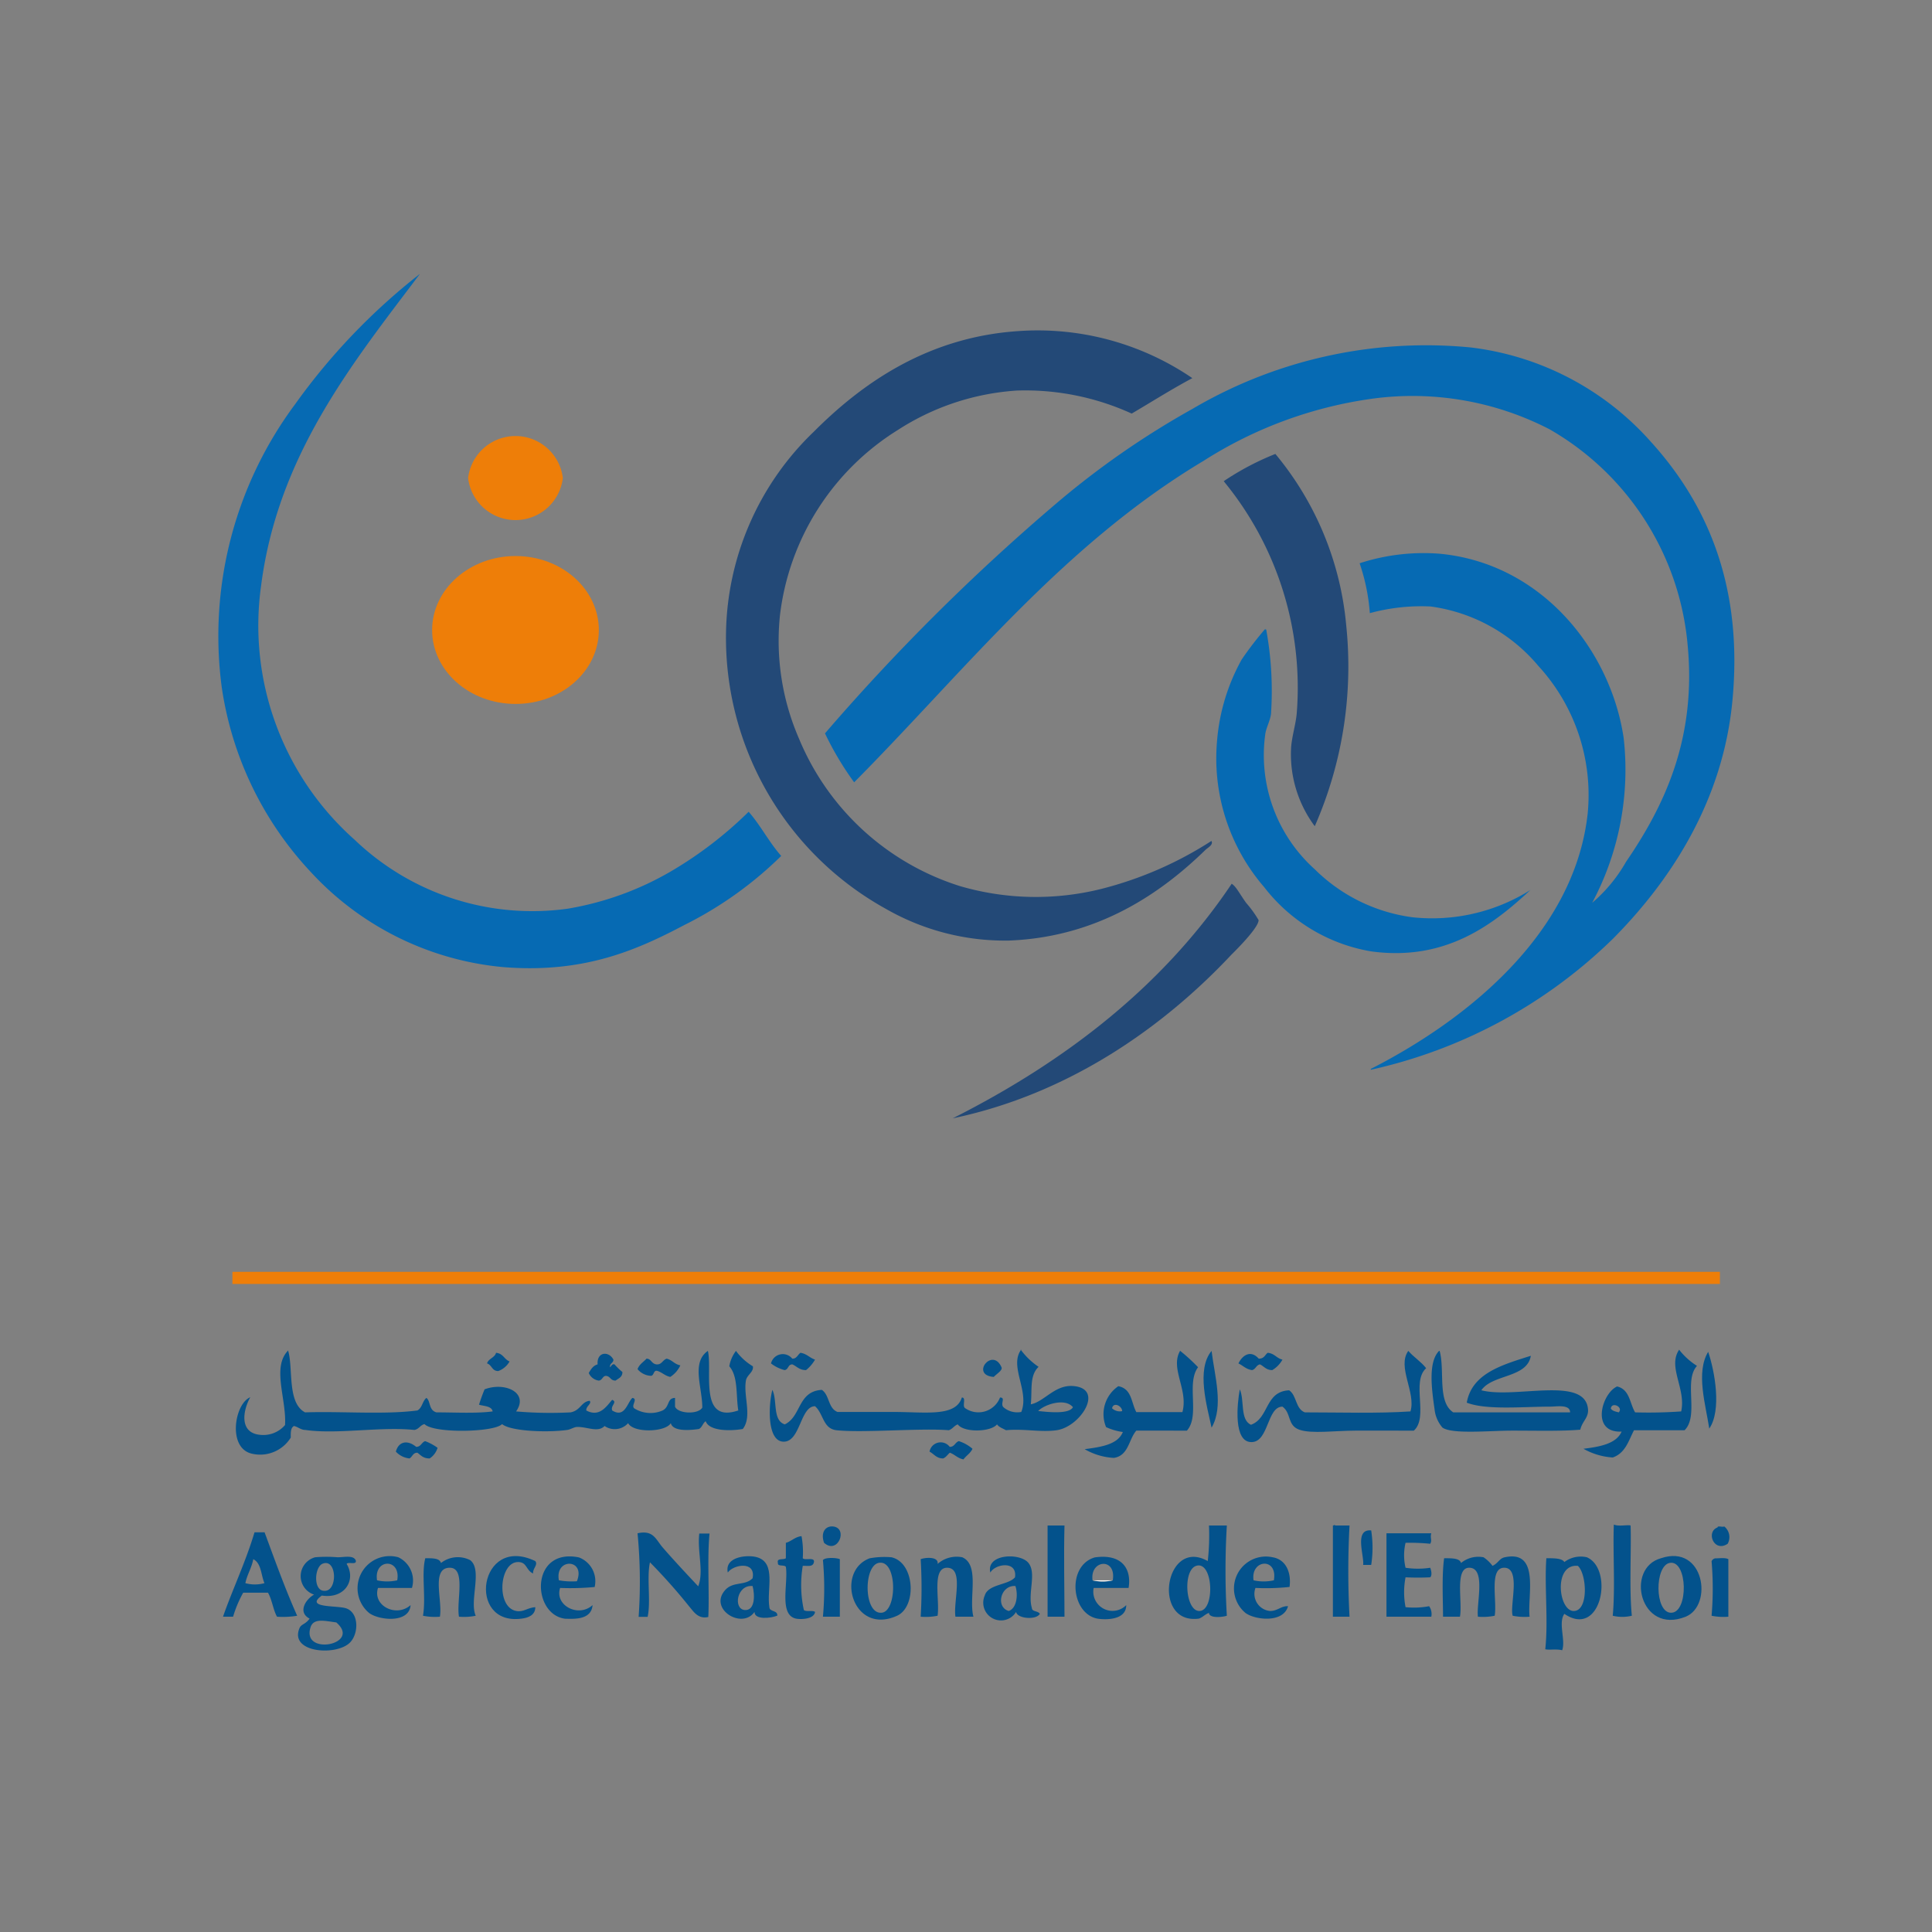 <svg id="Calque_1" data-name="Calque 1" xmlns="http://www.w3.org/2000/svg" viewBox="0 0 141.73 141.73"><rect x="0" y="0" width="141.73" height="141.73" fill="#808080" stroke="none"/><defs><style>.cls-1{fill:#03528c;}.cls-1,.cls-2,.cls-3,.cls-4,.cls-5{fill-rule:evenodd;}.cls-2{fill:#fff;}.cls-3{fill:#066ab3;}.cls-4{fill:#234977;}.cls-5,.cls-6{fill:#ee7e08;}</style></defs><path class="cls-1" d="M123.17,99a5.06,5.06,0,0,0,1.32,1.2c-1,1.08.17,3.65-.91,4.72h-3.71c-.4.76-.62,1.67-1.56,2a5,5,0,0,1-2.15-.64c1.25-.15,2.42-.38,2.8-1.26-2.3.11-1.45-2.82-.33-3.31.93.22.92,1.23,1.32,1.9a33.68,33.68,0,0,0,3.38-.07c.37-1.66-1-3.24-.16-4.51m-5,4.3c.1.17.34.22.58.28.36-.39-.52-.81-.58-.28"/><path class="cls-1" d="M125.31,99.17c.49,1.43,1,4.3.08,5.63-.26-1.74-1-4.12-.08-5.63"/><path class="cls-1" d="M119.62,111.91c.06,1.91-.11,4.59.09,6.62a3,3,0,0,1-1.4,0c.19-2.06,0-4.74.08-6.69.36.16,1,0,1.23.07"/><path class="cls-1" d="M126,112.05c0-.15.35,0,.49-.07a1,1,0,0,1,.25,1.27c-1,.67-1.62-.88-.74-1.2"/><path class="cls-1" d="M121.85,114.31c3.18-1.07,3.84,3.47,1.81,4.29-3.37,1.35-4.45-3.57-1.81-4.29m.74,4c1.29,0,1.22-3.86-.08-3.66-1.14.17-1.14,3.66.08,3.66"/><path class="cls-1" d="M126.79,114.38v4.22a4.31,4.31,0,0,1-1.23-.07,23.35,23.35,0,0,0,0-4,.38.38,0,0,1,.25-.21c.32,0,.78-.07,1,.07"/><path class="cls-1" d="M74.87,99a5.32,5.32,0,0,0,1.32,1.27c-.68.65-.46,1.68-.57,2.75,1-.2,1.77-1.46,3.13-1.34,2.3.2.5,3-1.24,3.24-1.16.17-2.42-.13-3.71,0-.23-.13-.52-.22-.66-.43-.45.57-2.44.62-2.88,0-.27.1-.38.34-.66.43-2.07-.17-6.26.21-8.24,0-1-.12-.94-1.21-1.57-1.76-1.09,0-1.07,2.62-2.31,2.6s-1.1-2.74-.82-3.8c.38.78,0,2.24.91,2.53,1.22-.57.94-2.43,2.72-2.53.57.38.45,1.35,1.15,1.62h4.12c2.33,0,4.56.38,5-1.06.35,0,0,.62.24.78a1.7,1.7,0,0,0,2.56-.78c.44,0,0,.45.25.71a1.55,1.55,0,0,0,1.31.35c.62-1.54-.92-3.36,0-4.58m1.24,4.51c.73.08,2.27.25,2.55-.28-.59-.71-2.11-.19-2.55.28"/><path class="cls-1" d="M21.14,99.1c.38,1.26-.09,3.82,1.24,4.51,2.7-.09,5.81.18,8.24-.14.36-.19.36-.68.66-.92.32.22.15.9.74,1.06,1.35,0,2.91.09,4.12-.07-.07-.39-.6-.38-1-.49.12-.39.26-.77.41-1.13,1.51-.57,3.27.26,2.31,1.62a29.23,29.23,0,0,0,4,.07c.75-.15.77-.78,1.4-.85.17.22-.28.39-.25.71,1,.54,1.52-.37,1.9-.78.41.17-.14.42,0,.78.93.58,1.1-.57,1.48-.92.45.07-.15.59.16.78a2.24,2.24,0,0,0,2.06.14c.53-.27.31-.91.91-.92v.64c.21.53,1.7.59,2,.07,0-1.5-.82-3.31.41-4.16.35,1.45-.69,5.36,2.23,4.37-.18-1.12,0-2.5-.66-3.24a2.58,2.58,0,0,1,.49-1.13,4.2,4.2,0,0,0,1.24,1.13c.07.41-.4.61-.5,1-.23,1.14.48,2.67-.24,3.6-1,.17-2.47.14-2.72-.57-.22.14-.25.45-.5.57-.75.11-1.91.18-2.06-.43-.38.67-2.76.74-3.13,0a1.32,1.32,0,0,1-1.73.21c-.48.5-1.26.06-2,.07-.24,0-.47.18-.74.22-1.52.21-4.16.09-4.78-.43-.54.6-5,.71-5.69,0-.32.08-.4.37-.74.43-2.5-.26-5.67.34-8,0-.33,0-.53-.22-.83-.29-.26.13-.24.5-.24.85a2.64,2.64,0,0,1-2.81,1.19c-1.86-.37-1.32-3.68-.16-4.15-.56,1-.79,2.58.66,2.75a2.1,2.1,0,0,0,1.89-.71c.12-1.91-1-4.27.25-5.49"/><path class="cls-1" d="M86.58,99.1a13.61,13.61,0,0,1,1.31,1.2c-.89,1.17.16,3.56-.82,4.65H83.36c-.56.63-.56,1.84-1.65,2a4.77,4.77,0,0,1-2.14-.64c1.24-.16,2.44-.35,2.8-1.26a4.24,4.24,0,0,1-1.23-.36,2.48,2.48,0,0,1,.9-3c1,.19.94,1.21,1.32,1.9h3.38c.45-1.66-.93-3.2-.16-4.51m-5,4.23a.83.83,0,0,0,.74.21c0-.38-.64-.7-.74-.21"/><path class="cls-1" d="M88.88,99.1c.22,1.82.91,4.08,0,5.63-.33-1.56-1.14-4.26,0-5.63"/><path class="cls-1" d="M103.31,99.1c.4.46.94.79,1.31,1.27-1.11,1,.2,3.59-.9,4.58H99.43c-1.46,0-3.23.25-4.12-.07s-.57-1.22-1.23-1.69c-1.13,0-1,2.54-2.23,2.6-1.4.07-1.09-2.84-.9-3.87.36.79,0,2.23.82,2.6,1.35-.49,1-2.44,2.8-2.53.57.38.45,1.35,1.15,1.62,2.56,0,5.33.09,7.75-.07.42-1.39-1-3.26-.16-4.44"/><path class="cls-1" d="M105.61,99.1c.4,1.45-.19,3.73,1,4.51h8.57c0-.61-1-.42-1.48-.42-2,0-4.63.27-6.1-.29.38-2.15,2.58-2.77,4.7-3.44-.27,1.64-2.82,1.34-3.63,2.53,2.51.65,7.74-1.13,7.83,1.48,0,.57-.44.82-.57,1.41-1.37.12-3.15.07-5,.07-1.64,0-4.38.28-5.11-.22a2.44,2.44,0,0,1-.58-1.33c-.2-1.43-.5-3.46.33-4.3"/><path class="cls-1" d="M37.38,99.88a1.57,1.57,0,0,1-.83.7c-.47,0-.46-.45-.82-.56.1-.36.56-.41.66-.78.53.05.59.48,1,.64"/><path class="cls-1" d="M58.14,99.67c.31,0,.38-.29.58-.43.47.07.67.37,1.07.5a2.7,2.7,0,0,1-.66.77c-.49,0-.67-.27-1-.42-.34,0-.27.37-.57.42a2.7,2.7,0,0,1-1-.49.89.89,0,0,1,1.56-.35"/><path class="cls-1" d="M92.35,99.67c.4,0,.44-.28.65-.43.51.05.64.4,1.08.5a2,2,0,0,1-.75.77c-.45,0-.6-.28-.9-.42-.29.06-.3.35-.58.42-.44-.06-.66-.33-1-.49.31-.63.91-1,1.49-.35"/><path class="cls-1" d="M47.43,99.67c.35,0,.36.39.74.42s.44-.33.74-.42c.41.1.56.41,1,.49a2,2,0,0,1-.74.85c-.38-.08-.57-.31-.91-.43s-.25.3-.49.35a1.35,1.35,0,0,1-1-.49c.12-.35.43-.52.66-.77"/><path class="cls-1" d="M73.47,100.3c.1.23-.38.5-.57.71-1.75-.13-.09-2.22.57-.71"/><path class="cls-1" d="M30.54,106.14c.34,0,.38-.33.65-.42a3.94,3.94,0,0,1,.91.49,1.42,1.42,0,0,1-.58.78c-.49,0-.65-.24-.9-.42-.34,0-.36.3-.58.42a1.57,1.57,0,0,1-1-.5c.21-.78.88-.86,1.49-.35"/><path class="cls-1" d="M69.68,106.14c.35,0,.38-.33.66-.42a2.88,2.88,0,0,1,1,.56c-.14.33-.46.5-.66.78-.43-.08-.63-.36-1-.49-.16.13-.27.33-.49.42-.5,0-.67-.33-1-.5a.83.83,0,0,1,1.48-.35"/><path class="cls-1" d="M90,111.91a56.23,56.23,0,0,0,0,6.62c-.34.11-1.3.2-1.31-.21-.29.1-.45.32-.74.42-3.49.47-2.49-6,.65-4.22a17,17,0,0,0,.09-2.61c.22,0,1.08,0,1.31,0m-2,6.27c1.15-.05,1-3.71-.25-3.31-1,.32-.79,3.35.25,3.31"/><path class="cls-1" d="M99,111.91a62.21,62.21,0,0,0,0,6.69H97.78c0-1.88,0-5,0-6.69.08,0,.15-.08.17,0Z"/><path class="cls-1" d="M78.09,111.91c-.06,2.29,0,4.63,0,6.69H76.85v-6.69Z"/><path class="cls-1" d="M60.45,113.18c-.27-.79.12-1.25.66-1.2,1.13.11.37,2.1-.66,1.2"/><path class="cls-1" d="M100.59,112.27a8.25,8.25,0,0,1,0,2.53H100c.09-.66-.68-2.64.58-2.53"/><path class="cls-1" d="M19.41,112.41c.76,2.06,1.51,4.15,2.39,6.12a6.3,6.3,0,0,1-1.48.07c-.29-.53-.36-1.24-.66-1.76H17.84a8.46,8.46,0,0,0-.74,1.76h-.74c.65-1.88,1.68-4.06,2.31-6.19ZM18,116.14a2.66,2.66,0,0,0,1.4,0c-.26-.6-.22-1.46-.82-1.76-.12.65-.45,1.12-.58,1.76"/><path class="cls-1" d="M105,112.48c-.11.33.08.5-.08.77a14.89,14.89,0,0,0-1.81-.07,4,4,0,0,0,0,1.83,6.1,6.1,0,0,0,1.81,0c.07.17.16.55,0,.7a18.07,18.07,0,0,1-1.81,0,5.76,5.76,0,0,0,0,2.19,6,6,0,0,0,1.73-.07,1,1,0,0,1,.16.77h-3.29c0-2,0-4.36,0-6.12.8,0,2.23,0,3.29,0"/><path class="cls-1" d="M46.77,112.48c1.14-.25,1.32.41,1.81,1,.81.94,1.87,2.07,2.64,2.89.43-1.08-.08-2.55.08-3.87h.75c-.18,1.87,0,4.36-.09,6.12-.76.18-1.1-.43-1.4-.77a41.7,41.7,0,0,0-2.88-3.24c-.25,1.17.08,2.84-.17,4h-.66a37,37,0,0,0-.08-6.12"/><path class="cls-1" d="M58.8,112.69a6.44,6.44,0,0,1,.09,1.62c.16.19.89-.11.82.28s-.47.26-.82.28a8.57,8.57,0,0,0,.08,3.24c.15.15.67,0,.82.14-.06.52-1,.57-1.4.49-1.27-.28-.55-2.6-.74-3.8-.11-.17-.63,0-.58-.28-.12-.39.41-.21.58-.35v-1.13c.43-.12.65-.43,1.15-.49"/><path class="cls-1" d="M57,118.53c-.44.18-1.65.32-1.65-.28-.92,1.32-3.41-.23-2.14-1.62.59-.64,1.45-.28,2-.85.25-1.31-1.43-1-1.82-.42-.26-1.2,1.5-1.32,2.15-1.12,1.43.42.69,2.36.9,3.66,0,.36.63.21.58.63m-2.39-.42c.77.06.75-1.11.58-1.76-1.17-.11-1.43,1.69-.58,1.76"/><path class="cls-1" d="M76.28,118.39c-.25.47-1.66.36-1.74-.14a1.3,1.3,0,0,1-2.3-1.2c.25-.85,1.73-.76,2.22-1.34.18-1.24-1.44-1-1.81-.35-.33-1.38,2.19-1.47,2.8-.7s-.08,2.22.25,3.31c0,.27.47.2.58.42M74,118.18c.59-.2.7-1.18.49-1.83-1.09-.08-1.47,1.55-.49,1.83"/><path class="cls-1" d="M26.09,114.45c.13.4-.56.09-.66.28.7,1.14-.09,2.58-1.82,2.32-1.27.91,1,.72,1.73.92,1,.28,1,1.86.33,2.53-1,1-4.46.75-3.7-1.06.13-.31.44-.27.74-.7-.89-.46-.29-1.42.33-1.76a1.43,1.43,0,0,1,.08-2.74,10,10,0,0,1,1.65,0c.48,0,1.13-.17,1.32.21m-2.31,2.25c1,.08.95-2.36-.08-2-.64.2-.74,2,.08,2m-1,2.68c-.68,2.12,3.78,1.27,1.89-.36-.8-.1-1.67-.35-1.89.36"/><path class="cls-1" d="M30.21,116.49H27.73c-.42,1.31,1.35,2.19,2.39,1.26-.1,1.37-2.35,1.11-3.05.57a2.36,2.36,0,0,1,2.15-4.08,1.89,1.89,0,0,1,1,2.25m-2.56-.56a3.36,3.36,0,0,0,1.48,0c.29-1.64-1.73-1.61-1.48,0"/><path class="cls-1" d="M34.9,118.53a4.31,4.31,0,0,1-1.23.07c-.21-1.17.56-3.67-.74-3.59s-.45,2.43-.66,3.59a4.39,4.39,0,0,1-1.24-.07c.23-1.34-.13-3.1.17-4.22.57,0,1.05,0,1.15.35a2,2,0,0,1,2.14-.21c.93.7-.08,3,.41,4.08"/><path class="cls-1" d="M39.27,114.52c.22.29-.21.54-.16.91-.53-.23-.44-.82-1.07-.84-1.41-.06-1.68,3.31-.17,3.59.55.1.81-.24,1.4-.28,0,.59-.52.78-1,.84-4.07.56-3.14-6.21,1-4.22"/><path class="cls-1" d="M43.64,116.42a19.1,19.1,0,0,1-2.55.07c-.42,1.29,1.35,2.2,2.38,1.26-.09,1.14-1.47,1-2,1-2.48-.3-2.59-5.23,1-4.5a1.86,1.86,0,0,1,1.15,2.18M41,115.93a5.45,5.45,0,0,0,1.32.07c.67-1.66-1.63-1.74-1.32-.07"/><path class="cls-1" d="M63.83,114.31a6,6,0,0,1,1.57-.07c1.73.4,1.86,3.63.41,4.29-3.27,1.48-4.57-3.27-2-4.22m.82,4c1.2,0,1.22-3.92-.16-3.66-1.13.21-1.11,3.71.16,3.66"/><path class="cls-1" d="M71.41,118.6H70.09c-.17-1.1.63-3.53-.57-3.59s-.56,2.37-.74,3.52a4.41,4.41,0,0,1-1.24.07,35,35,0,0,0,0-4.22c.41-.15,1.34-.18,1.24.35a2.11,2.11,0,0,1,1.81-.49c1.31.57.46,3,.82,4.36"/><path class="cls-1" d="M82.79,116.49H80.23a1.41,1.41,0,0,0,2.39,1.26c0,1.11-1.5,1.08-2.06,1-2-.31-2.33-3.89-.25-4.5,2-.29,2.72.85,2.48,2.25m-2.64-.56a3.36,3.36,0,0,0,1.48,0c.29-1.71-1.7-1.53-1.48,0"/><path class="cls-1" d="M94.57,116.42a16.46,16.46,0,0,1-2.47.07,1.26,1.26,0,0,0,1.07,1.69c.57,0,.81-.38,1.32-.35-.35,1.27-2.46,1-3.13.49a2.34,2.34,0,0,1,2-4.08c1,.17,1.38,1.15,1.24,2.18m-2.64-.49a3.41,3.41,0,0,0,1.49,0c.3-1.71-1.72-1.54-1.49,0"/><path class="cls-1" d="M108.83,114.24a2.64,2.64,0,0,1,.66.63c.43-.2.5-.55.9-.63,2.62-.56,1.64,2.87,1.82,4.36a4.36,4.36,0,0,1-1.24-.07c-.23-.71.61-3.46-.58-3.52s-.55,2.4-.74,3.52a4.31,4.31,0,0,1-1.23.07c-.13-.91.59-3.5-.58-3.59s-.53,2.51-.74,3.59h-1.24c0-1.14-.1-3,.08-4.29.59,0,1.15,0,1.24.35a2,2,0,0,1,1.65-.42"/><path class="cls-1" d="M116.41,114.24c2,.86,1.07,6-1.65,4.15-.47.67.11,1.94-.16,2.67-.48-.11-.87,0-1.24-.07.23-2.15-.07-4.62.08-6.68.58,0,1.15,0,1.32.28a2,2,0,0,1,1.65-.35m-.91,3.94c1.06-.1.89-2.74.25-3.31-1.83-.17-1.42,3.42-.25,3.31"/><path class="cls-1" d="M61.61,114.38v4.22H60.37a23,23,0,0,0,0-4.15c.15-.22,1-.18,1.24-.07"/><path class="cls-2" d="M81.63,115.93a3.36,3.36,0,0,1-1.48,0"/><path class="cls-1" d="M45,99.74c0,.25-.25.26-.25.49s.1-.23.33-.14a5.12,5.12,0,0,0,.58.56c0,.39-.29.46-.5.63-.38,0-.37-.29-.66-.34s-.29.31-.57.34a.94.94,0,0,1-.74-.56c.16-.26.3-.53.65-.63-.07-.93.82-1,1.16-.35"/><path class="cls-3" d="M30.77,20.14C25.9,26.6,20.37,33.39,19.15,43A21,21,0,0,0,26,61.59a18.84,18.84,0,0,0,15.65,5.07,22.36,22.36,0,0,0,7.59-2.75,29,29,0,0,0,5.68-4.36c.88,1,1.5,2.24,2.39,3.24a27.78,27.78,0,0,1-7.09,5.06c-3.42,1.8-7.3,3.57-13.26,3.1a21.9,21.9,0,0,1-14.18-7,25.11,25.11,0,0,1-6.51-13.51,28.48,28.48,0,0,1,5.36-20.76,46.3,46.3,0,0,1,9.15-9.57"/><path class="cls-4" d="M87.47,27.74c-1.54.82-3,1.75-4.45,2.6a18.81,18.81,0,0,0-8.41-1.69,18.24,18.24,0,0,0-8.74,2.89,18.58,18.58,0,0,0-8.65,13.58,18,18,0,0,0,1.4,9.08A18.93,18.93,0,0,0,70.41,65a19.83,19.83,0,0,0,10.38.21,27.18,27.18,0,0,0,8.08-3.52c.16.28-.26.49-.42.64C85.2,65.5,80.56,68.75,74,69a17.55,17.55,0,0,1-9-2.32A22.73,22.73,0,0,1,53.26,46.39a20.88,20.88,0,0,1,6.43-14.71c3.46-3.47,8.26-6.94,15-7.39a20.13,20.13,0,0,1,12.78,3.45"/><path class="cls-3" d="M100.57,78.41c7-3.57,14.92-9.88,15.9-18.72a14,14,0,0,0-3.62-10.84,12.48,12.48,0,0,0-7.91-4.36,14.39,14.39,0,0,0-4.45.49,14.56,14.56,0,0,0-.75-3.66,15.15,15.15,0,0,1,5.86-.7c7.51.7,12.55,7.08,13.51,13.51a20.74,20.74,0,0,1-2.31,12.1,11.22,11.22,0,0,0,2.48-3c2.84-4.15,5.16-9.05,4.53-15.84a20.31,20.31,0,0,0-10.14-15.9,21.89,21.89,0,0,0-12.94-2.25,30.81,30.81,0,0,0-12.44,4.57c-10.37,6.2-17.61,15.51-25.63,23.58a22.54,22.54,0,0,1-2.14-3.59A154.77,154.77,0,0,1,77.41,37a62.08,62.08,0,0,1,10.06-7,33.8,33.8,0,0,1,20.43-4.51,21,21,0,0,1,13.19,6.9c4.27,4.7,6.78,10.78,6,19-.67,7.16-4.33,13-8.74,17.45a36.78,36.78,0,0,1-17.8,9.64"/><path class="cls-4" d="M93.56,33.3a22.87,22.87,0,0,1,5.2,12.6,29.13,29.13,0,0,1-2.31,14.71,8.82,8.82,0,0,1-1.73-5.85c.08-.85.35-1.69.41-2.46a23.82,23.82,0,0,0-5.36-17,19.93,19.93,0,0,1,3.79-2"/><path class="cls-3" d="M92.82,46.18c.07,0,.08,0,.08.07a25,25,0,0,1,.34,6.12c-.06.5-.35,1-.42,1.48a11.25,11.25,0,0,0,3.63,9.92,12.5,12.5,0,0,0,7.17,3.52,13.54,13.54,0,0,0,8.65-2c-2.77,2.58-6.26,5.25-11.7,4.5a12.55,12.55,0,0,1-7.83-4.71,14.45,14.45,0,0,1-3.46-10.7,14.71,14.71,0,0,1,1.81-6,25,25,0,0,1,1.73-2.25"/><path class="cls-4" d="M90.35,64.83c.32.18.58.73,1.07,1.41a8.06,8.06,0,0,1,.91,1.26c0,.52-1.45,2-2,2.54-5,5.33-11.93,10.22-20.44,12,8.5-4.29,15.51-9.84,20.44-17.17"/><path class="cls-5" d="M43.93,46.22c0,3-2.73,5.42-6.11,5.42s-6.12-2.43-6.12-5.42,2.74-5.43,6.12-5.43,6.11,2.43,6.11,5.43"/><path class="cls-5" d="M41.29,35.07a3.5,3.5,0,0,1-6.95,0,3.5,3.5,0,0,1,6.95,0"/><rect class="cls-6" x="17.05" y="93.3" width="109.12" height="0.89"/></svg>